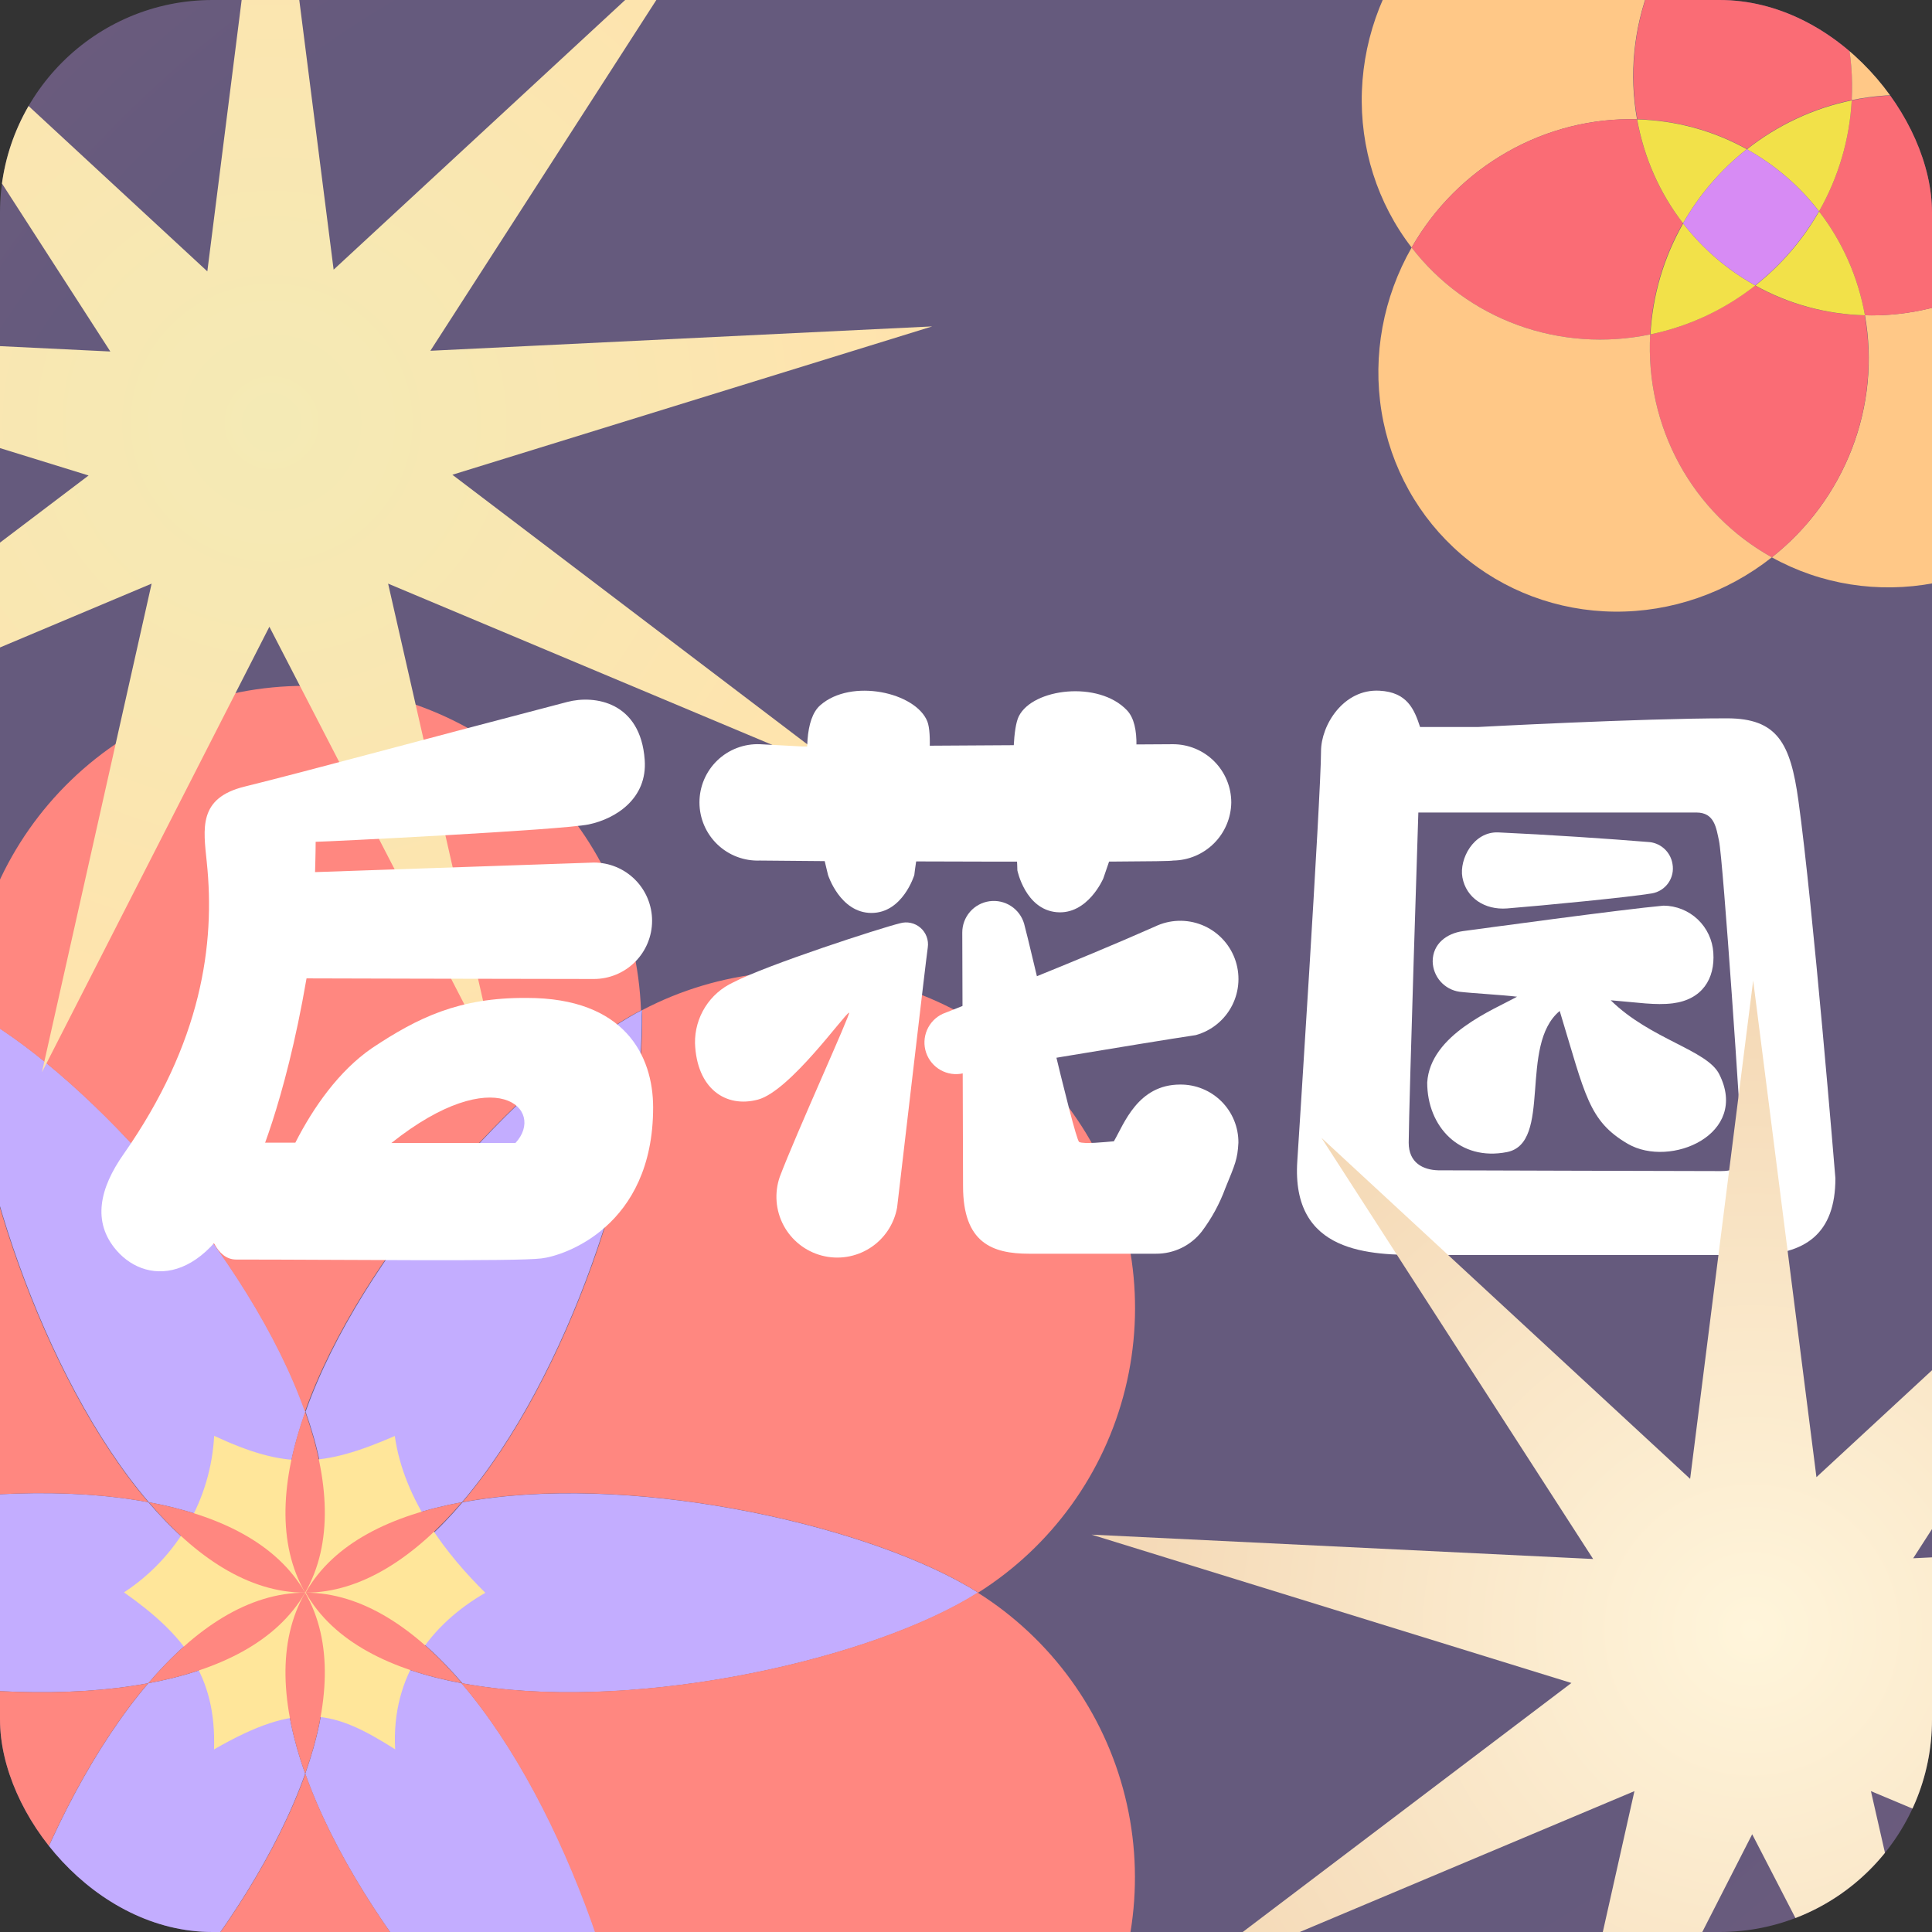 <svg width="130" height="130" viewBox="0 0 400 400" fill="none" xmlns="http://www.w3.org/2000/svg">
<rect x="0" y="0" width="400" height="400" fill="#333333" stroke="none"/>
<g clip-path="url(#clip0_133_187)">
<rect width="400" height="400" rx="44" fill="url(#paint0_diamond_133_187)"/>
<path d="M63.177 329.744C57.303 319.593 45.395 313.72 30.804 311.014C8.675 285.116 -6.425 238.499 -6.425 211.723C-6.425 210.844 -6.425 209.988 -6.425 209.133C-5.662 209.526 -4.898 209.942 -4.112 210.381C19.011 223.747 51.869 260.143 63.246 292.284C58.182 306.343 57.326 319.5 63.177 329.744Z" fill="#C3ADFF"/>
<path d="M63.177 329.744C51.453 329.744 40.4 337.12 30.688 348.497C-2.794 354.717 -50.683 344.45 -73.875 331.085C-74.615 330.646 -75.355 330.206 -76.072 329.744C-75.355 329.281 -74.615 328.842 -73.875 328.403C-50.752 315.014 -2.794 304.794 30.712 311.014C40.423 322.368 51.453 329.744 63.177 329.744Z" fill="#C3ADFF"/>
<path d="M63.177 367.227C51.8 399.345 18.988 435.741 -4.182 449.107C-4.922 449.546 -5.685 449.962 -6.494 450.355C-6.494 449.5 -6.494 448.644 -6.494 447.765C-6.494 420.989 8.605 374.395 30.711 348.497C45.395 345.792 57.326 339.918 63.2 329.744C57.326 339.895 58.182 353.145 63.177 367.227Z" fill="#C3ADFF"/>
<path d="M132.87 447.765C132.87 448.644 132.87 449.5 132.87 450.355C132.107 449.962 131.344 449.546 130.558 449.107C107.435 435.741 74.576 399.345 63.2 367.227C68.194 353.145 69.05 339.895 63.2 329.744C69.073 339.918 81.005 345.792 95.572 348.497C117.771 374.418 132.87 420.989 132.87 447.765Z" fill="#C3ADFF"/>
<path d="M202.518 329.744C201.801 330.206 201.061 330.646 200.321 331.085C177.198 344.45 129.24 354.717 95.757 348.52C86.046 337.143 74.946 329.767 63.385 329.767C75.108 329.767 86.138 322.391 95.757 311.037C129.263 304.817 177.152 315.037 200.344 328.426C200.969 328.749 201.709 329.281 202.518 329.744Z" fill="#C3ADFF"/>
<path d="M132.801 209.133C132.038 209.526 131.275 209.942 130.489 210.381C107.365 223.746 74.507 260.143 63.13 292.284C51.754 260.143 18.942 223.746 -4.228 210.381C-4.968 209.942 -5.731 209.526 -6.54 209.133C-5.883 191.106 1.74 174.037 14.725 161.517C27.711 148.996 45.046 142 63.084 142C81.123 142 98.458 148.996 111.443 161.517C124.428 174.037 132.051 191.106 132.709 209.133H132.801Z" fill="#FF8780"/>
<path d="M132.87 211.723C132.87 238.499 117.771 285.116 95.642 311.014C80.959 313.72 69.05 319.593 63.269 329.744C69.119 319.593 68.264 306.343 63.269 292.284C74.646 260.143 107.458 223.747 130.627 210.381C131.367 209.942 132.13 209.526 132.94 209.133C132.847 209.988 132.87 210.821 132.87 211.723Z" fill="#C3ADFF"/>
<path d="M25.67 329.682C31.109 326.126 35.633 321.339 38.877 315.709C42.121 310.079 43.992 303.764 44.341 297.275C59.303 304.23 66.787 303.781 81.741 297.31C83.628 310.799 92.84 322.221 100.483 329.771C89.369 336.188 80.975 346.854 81.812 362.178C69.191 354.192 61.954 352.015 44.312 362.201C44.82 346.849 38.056 338.418 25.67 329.682Z" fill="#FFE69A"/>
<path d="M-6.517 211.722C-6.517 238.499 8.583 285.116 30.712 311.014C-2.794 304.794 -50.683 315.014 -73.875 328.403C-74.615 328.842 -75.355 329.281 -76.072 329.744C-91.42 320.192 -102.455 305.048 -106.845 287.511C-111.235 269.975 -108.636 251.418 -99.599 235.762C-90.561 220.105 -75.791 208.574 -58.409 203.606C-41.028 198.637 -22.395 200.619 -6.448 209.133C-6.494 209.988 -6.517 210.821 -6.517 211.722Z" fill="#FF8780"/>
<path d="M63.177 329.744C51.453 329.744 40.423 322.368 30.804 311.014C45.395 313.72 57.303 319.501 63.177 329.744Z" fill="#FF8780"/>
<path d="M30.688 348.497C8.582 374.395 -6.517 420.989 -6.517 447.765C-6.517 448.644 -6.517 449.5 -6.517 450.355C-22.465 458.869 -41.097 460.851 -58.479 455.882C-75.86 450.913 -90.63 439.383 -99.668 423.726C-108.706 408.07 -111.304 389.513 -106.914 371.976C-102.524 354.44 -91.49 339.296 -76.141 329.744C-75.425 330.206 -74.685 330.646 -73.945 331.085C-50.683 344.45 -2.794 354.717 30.688 348.497Z" fill="#FF8780"/>
<path d="M63.177 329.744C57.303 339.918 45.372 345.792 30.688 348.497C40.4 337.12 51.453 329.744 63.177 329.744Z" fill="#FF8780"/>
<path d="M132.801 450.356C132.144 468.382 124.521 485.451 111.535 497.971C98.55 510.492 81.215 517.488 63.177 517.488C45.138 517.488 27.803 510.492 14.818 497.971C1.832 485.451 -5.791 468.382 -6.448 450.356C-5.685 449.963 -4.922 449.546 -4.135 449.107C18.988 435.742 51.846 399.346 63.223 367.227C74.6 399.346 107.412 435.742 130.581 449.107C131.275 449.546 132.038 449.963 132.801 450.356Z" fill="#FF8780"/>
<path d="M63.177 367.227C58.182 353.145 57.327 339.895 63.177 329.744C69.027 339.895 68.171 353.145 63.177 367.227Z" fill="#FF8780"/>
<path d="M225.641 423.555C216.622 439.172 201.9 450.684 184.57 455.673C167.24 460.663 148.651 458.74 132.709 450.309C132.709 449.453 132.709 448.598 132.709 447.719C132.709 420.942 117.609 374.372 95.503 348.474C129.148 354.717 177.082 344.45 200.206 331.062C200.946 330.622 201.686 330.183 202.402 329.721C217.658 339.32 228.602 354.458 232.935 371.954C237.268 389.45 234.654 407.945 225.641 423.555Z" fill="#FF8780"/>
<path d="M95.665 348.497C80.982 345.792 69.05 339.918 63.292 329.744C74.9 329.744 85.953 337.12 95.665 348.497Z" fill="#FF8780"/>
<path d="M63.177 329.744C57.327 319.593 58.182 306.343 63.177 292.284C68.171 306.343 69.027 319.5 63.177 329.744Z" fill="#FF8780"/>
<path d="M95.642 311.014C85.93 322.368 74.831 329.744 63.269 329.744C69.05 319.501 80.959 313.72 95.642 311.014Z" fill="#FF8780"/>
<path d="M202.518 329.744C201.801 329.282 201.061 328.842 200.321 328.403C177.198 315.015 129.24 304.794 95.734 311.014C117.863 285.116 132.963 238.499 132.963 211.723C132.963 210.844 132.963 209.988 132.963 209.133C148.899 200.773 167.452 198.903 184.735 203.916C202.019 208.928 216.693 220.434 225.683 236.024C234.673 251.613 237.283 270.076 232.964 287.547C228.646 305.017 217.736 320.138 202.518 329.744Z" fill="#FF8780"/>
<path d="M55.975 -47L69.075 55.829L145.403 -14.774L89.106 72.623L193 67.58L93.658 98.292L176.46 161.18L80.355 120.835L103.37 221.95L55.772 129.761L8.681 222L31.392 120.835L-64.46 161.18L18.342 98.444L-81 67.731L22.844 72.774L-33.403 -14.421L42.925 56.182L55.975 -47Z" fill="url(#paint1_radial_133_187)"/>
<path d="M135.223 229.294C135.223 218.501 129.269 206.61 109.103 206.61C94.982 206.502 86.455 210.729 77.029 216.99C70.175 221.703 64.886 229.24 61.145 236.58H51.97C48.714 238.019 46.034 238.163 44.271 241.203C42.531 244.243 41.824 247.765 42.256 251.241C43.12 255.144 44.739 260.775 48.894 260.775C69.959 260.775 106.981 261.207 112.108 260.541C116.605 260.037 135.223 254.083 135.223 229.294ZM81.023 236.652C102.609 219.472 113.133 229.744 106.711 236.652H81.023Z" fill="white"/>
<path d="M166.129 154.55L242.87 154.082C246.065 154.087 249.128 155.358 251.387 157.617C253.646 159.877 254.918 162.94 254.922 166.135C254.88 169.316 253.596 172.356 251.345 174.604C249.093 176.853 246.052 178.132 242.87 178.169C241.754 178.619 169.636 178.277 169.636 178.277L157.332 178.169C155.711 178.232 154.094 177.967 152.579 177.39C151.063 176.813 149.679 175.936 148.51 174.811C147.341 173.687 146.411 172.338 145.776 170.845C145.141 169.353 144.814 167.748 144.814 166.126C144.814 164.504 145.141 162.898 145.776 161.406C146.411 159.914 147.341 158.565 148.51 157.44C149.679 156.316 151.063 155.439 152.579 154.861C154.094 154.284 155.711 154.019 157.332 154.082L166.129 154.55Z" fill="white"/>
<path d="M199.39 245.646L199.229 193.064C199.228 191.489 199.796 189.967 200.83 188.778C201.863 187.589 203.291 186.814 204.85 186.594C206.41 186.375 207.996 186.727 209.317 187.586C210.638 188.444 211.603 189.751 212.037 191.265C213.17 195.241 222.362 235.554 223.424 236.435C224.431 236.921 228.91 236.435 230.619 236.292C232.724 232.694 235.548 224.545 244.345 224.545C245.932 224.53 247.505 224.832 248.974 225.433C250.443 226.033 251.777 226.921 252.9 228.043C254.022 229.165 254.909 230.499 255.509 231.968C256.11 233.437 256.412 235.011 256.398 236.597C256.218 239.997 255.732 241.023 253.699 245.988C252.518 249.209 250.869 252.24 248.806 254.982C247.684 256.419 246.248 257.58 244.608 258.375C242.968 259.17 241.167 259.579 239.344 259.569H213.062C205.417 259.569 199.39 257.321 199.39 245.592" fill="white"/>
<path d="M175.789 209.668C175.051 209.668 163.61 225.858 156.936 227.657C150.262 229.456 144.236 225.39 143.894 215.982C143.853 213.342 144.579 210.747 145.984 208.512C147.389 206.277 149.413 204.497 151.809 203.39C158.717 199.792 182.301 192.129 186.33 191.157C187.059 190.945 187.829 190.918 188.57 191.081C189.312 191.243 190 191.589 190.573 192.087C191.146 192.585 191.585 193.218 191.849 193.93C192.114 194.641 192.195 195.407 192.087 196.158C191.637 199.252 186.348 244.98 185.737 249.999C185.43 251.709 184.773 253.337 183.806 254.781C182.84 256.225 181.585 257.453 180.121 258.388C178.657 259.323 177.015 259.945 175.298 260.215C173.582 260.485 171.829 260.397 170.148 259.956C168.468 259.516 166.897 258.732 165.534 257.655C164.171 256.577 163.045 255.23 162.229 253.696C161.412 252.163 160.921 250.477 160.787 248.745C160.654 247.013 160.88 245.272 161.451 243.631C164.761 234.853 176.238 209.668 175.789 209.668Z" fill="white"/>
<path d="M380 243.955C380 255.396 373.812 259.839 362.91 259.839H294.552C283.759 259.839 267.299 259.641 268.594 240.357C268.594 240.357 273.505 164.551 273.505 155.539C273.505 150.142 278.146 142.589 285.612 143.002C291.314 143.308 292.794 146.783 294.013 150.52C295.092 150.52 305.975 150.52 305.975 150.52C305.975 150.52 339.507 148.721 357.55 148.721C367.983 148.721 370.7 153.866 372.337 165.721C375.377 187.577 380 243.955 380 243.955ZM356.291 242.462C360.59 242.462 360.554 240.555 360.554 237.281C360.554 234.007 356.758 177.917 355.895 174.049C355.319 171.405 354.977 168.221 351.218 168.221H293.653C293.653 168.221 291.728 227.585 291.656 236.579C291.656 240.753 294.624 242.21 297.754 242.3C302.054 242.3 344.004 242.462 356.291 242.462Z" fill="white"/>
<path d="M312.037 188.081C307.378 188.441 303.547 185.886 302.773 181.641C302.09 177.845 305.094 172.125 310.203 172.34C320.186 172.79 333.372 173.672 341.611 174.355C342.773 174.501 343.855 175.02 344.695 175.834C345.536 176.649 346.088 177.714 346.271 178.87C346.395 179.551 346.383 180.25 346.235 180.926C346.088 181.602 345.807 182.242 345.411 182.809C345.014 183.376 344.51 183.859 343.925 184.23C343.341 184.6 342.689 184.852 342.007 184.969C337.456 185.742 319.467 187.487 312.037 188.081Z" fill="white"/>
<path d="M239.11 191.841C240.618 191.112 242.261 190.705 243.934 190.646C245.608 190.587 247.276 190.877 248.831 191.499C250.386 192.12 251.794 193.059 252.967 194.255C254.139 195.451 255.049 196.879 255.639 198.446C256.228 200.013 256.485 201.687 256.392 203.359C256.3 205.031 255.859 206.665 255.1 208.158C254.34 209.65 253.278 210.968 251.98 212.027C250.683 213.086 249.179 213.863 247.565 214.309C237.851 215.748 199.39 222.224 199.39 222.224C197.814 222.581 196.162 222.342 194.751 221.554C193.341 220.766 192.271 219.484 191.749 217.954C191.226 216.425 191.288 214.757 191.921 213.27C192.555 211.784 193.716 210.584 195.181 209.902C200.937 207.617 223.262 198.874 239.11 191.841Z" fill="white"/>
<path d="M189.299 181.155C189.299 181.155 186.924 189.017 180.43 189.017C173.936 189.017 171.435 181.155 171.435 181.155C170.23 175.759 163.394 151.689 169.816 146.023C176.239 140.356 189.604 143.342 191.997 149.369C193.94 154.424 189.784 176.55 189.299 181.155Z" fill="white"/>
<path d="M355.931 222.368C353.394 217.367 341.684 215.173 333.481 207.095C339.075 207.545 342.745 208.175 346.343 207.725C352.405 206.952 355.103 202.652 354.726 197.237C354.557 194.612 353.4 192.148 351.487 190.342C349.575 188.537 347.048 187.523 344.418 187.505C335.945 188.261 305.885 192.38 302.899 192.776C299.517 193.244 296.621 195.403 296.621 199.054C296.652 200.587 297.226 202.06 298.24 203.209C299.255 204.359 300.644 205.111 302.162 205.332C304.698 205.638 311.012 205.98 314.088 206.358C309.213 209.074 296.099 214.201 295.488 224.131C295.488 233.269 302.216 240.465 312.02 238.522C321.482 236.615 314.358 216.414 322.921 209.308C328.228 226.721 328.857 232.064 337.042 236.831C345.821 241.904 362.281 234.852 355.931 222.368Z" fill="white"/>
<path d="M122.955 178.583C126.152 178.583 129.217 179.853 131.478 182.113C133.738 184.373 135.008 187.439 135.008 190.636C135.008 193.832 133.738 196.898 131.478 199.158C129.217 201.418 126.152 202.688 122.955 202.688C106.513 202.688 63.465 202.562 63.465 202.562C58.932 229.006 52.672 242.138 52.672 242.138C44.163 266.172 30.599 266.297 24.177 258.94C18.961 252.986 20.688 245.916 25.599 238.936C41.789 215.82 44.577 195.421 42.814 178.529C42.094 171.495 41.015 165.235 50.621 162.861C62.98 159.82 88.848 152.787 117.486 145.321C123.153 143.846 132.615 145.321 133.479 157.32C134.072 165.325 127.488 169.517 121.894 170.686C116.299 171.855 67.351 174.284 65.354 174.284C65.354 176.424 65.228 180.562 65.228 180.562L122.955 178.583Z" fill="white"/>
<path d="M210.633 180.184C210.633 180.184 212.252 188.243 218.728 188.855C225.205 189.466 228.425 181.875 228.425 181.875C230.134 176.64 239.218 153.29 233.336 147.066C227.453 140.842 213.835 142.515 210.939 148.289C208.529 153.128 210.579 175.489 210.633 180.184Z" fill="white"/>
<path d="M362.975 203L376.075 305.829L452.403 235.225L396.106 322.623L500 317.58L400.658 348.292L483.46 411.18L387.355 370.835L410.37 471.95L362.772 379.761L315.681 472L338.392 370.835L242.54 411.18L325.342 348.444L226 317.731L329.844 322.774L273.597 235.579L349.925 306.182L362.975 203Z" fill="url(#paint2_radial_133_187)"/>
<path d="M338.927 24.695C329.584 24.44 320.282 26.786 312.048 31.472C303.814 36.158 296.967 43.003 292.265 51.251C285.168 42.064 281.529 30.605 281.966 18.822C282.403 7.039 286.889 -4.338 294.662 -13.376C302.434 -22.413 313.013 -28.551 324.597 -30.747C336.182 -32.942 348.057 -31.058 358.202 -25.416C350.751 -19.532 345.007 -11.739 341.606 -2.896C338.205 5.946 337.277 15.495 338.927 24.695Z" fill="#FFC887"/>
<path d="M430.377 103.346C422.605 112.383 412.027 118.521 400.443 120.717C388.859 122.913 376.985 121.03 366.839 115.389C374.291 109.505 380.034 101.712 383.436 92.869C386.837 84.027 387.764 74.478 386.115 65.279C395.458 65.533 404.76 63.187 412.994 58.501C421.228 53.815 428.074 46.97 432.777 38.722C439.873 47.909 443.511 59.368 443.073 71.15C442.636 82.932 438.149 94.309 430.377 103.346Z" fill="#FFC887"/>
<path d="M383.379 20.725C375.495 22.343 368.058 25.816 361.685 30.855C354.762 27.008 346.983 24.891 338.989 24.68C337.335 15.488 338.254 5.947 341.644 -2.893C345.034 -11.732 350.764 -19.526 358.202 -25.416C366.291 -20.918 372.922 -14.229 377.365 -6.087C381.808 2.056 383.889 11.334 383.379 20.725Z" fill="#FA6C75"/>
<path d="M426.91 47.038C421.841 52.939 415.537 57.646 408.471 60.806C401.405 63.965 393.762 65.494 386.115 65.279C384.716 57.404 381.459 50.028 376.613 43.762C380.633 36.701 382.95 28.826 383.374 20.788C392.584 18.881 402.071 19.552 410.788 22.728C419.505 25.903 427.113 31.46 432.772 38.785C431.087 41.715 429.124 44.479 426.91 47.038Z" fill="#FA6C75"/>
<path d="M376.613 43.762C372.555 38.511 367.479 34.145 361.679 30.919C368.053 25.879 375.49 22.406 383.374 20.788C382.95 28.826 380.633 36.7 376.613 43.762Z" fill="#F2E149"/>
<path d="M383.379 20.724C383.889 11.334 381.808 2.056 377.365 -6.087C372.922 -14.229 366.291 -20.918 358.202 -25.416C367.548 -32.786 379.06 -36.746 390.781 -36.624C402.502 -36.503 413.709 -32.306 422.497 -24.749C431.284 -17.191 437.11 -6.738 438.984 4.833C440.859 16.403 438.665 28.378 432.777 38.722C427.118 31.397 419.51 25.84 410.794 22.664C402.077 19.488 392.59 18.817 383.379 20.724Z" fill="#FFC887"/>
<path d="M374.175 108.354C371.96 110.93 369.503 113.287 366.839 115.389C358.75 110.89 352.117 104.199 347.673 96.056C343.228 87.912 341.145 78.633 341.653 69.24C349.537 67.619 356.976 64.149 363.357 59.118C370.277 62.972 378.057 65.089 386.053 65.293C387.416 72.817 387.055 80.6 384.998 88.058C382.941 95.516 379.241 102.454 374.175 108.354Z" fill="#FA6C75"/>
<path d="M341.653 69.24C332.445 71.15 322.959 70.48 314.244 67.306C305.528 64.131 297.922 58.575 292.264 51.251C296.967 43.003 303.814 36.158 312.048 31.472C320.282 26.786 329.584 24.44 338.927 24.695C340.332 32.568 343.588 39.942 348.428 46.211C344.388 53.285 342.065 61.181 341.653 69.24Z" fill="#FA6C75"/>
<path d="M363.419 59.104C357.038 64.135 349.599 67.604 341.715 69.226C342.135 61.188 344.456 53.315 348.485 46.26C352.543 51.512 357.619 55.877 363.419 59.104Z" fill="#F2E149"/>
<path d="M363.419 59.104C368.759 54.887 373.243 49.673 376.613 43.763C381.459 50.028 384.717 57.404 386.115 65.279C378.119 65.075 370.339 62.958 363.419 59.104Z" fill="#F2E149"/>
<path d="M354.315 37.929C352.1 40.505 350.137 43.287 348.457 46.235C343.617 39.966 340.36 32.592 338.955 24.719C346.95 24.93 354.728 27.046 361.651 30.894C358.987 32.997 356.53 35.353 354.315 37.929Z" fill="#F2E149"/>
<path d="M370.726 52.044C368.512 54.62 366.054 56.977 363.391 59.079C357.591 55.852 352.515 51.487 348.457 46.235C351.827 40.325 356.311 35.111 361.651 30.894C367.451 34.121 372.526 38.486 376.585 43.738C374.905 46.686 372.942 49.469 370.726 52.044Z" fill="#D78BF4"/>
<path d="M366.839 115.389C357.496 122.775 345.979 126.749 334.25 126.635C322.521 126.52 311.304 122.324 302.511 114.762C293.717 107.199 287.89 96.737 286.022 85.157C284.154 73.577 286.36 61.595 292.264 51.251C297.922 58.575 305.528 64.131 314.244 67.306C322.959 70.48 332.445 71.15 341.653 69.24C341.145 78.633 343.229 87.912 347.673 96.056C352.117 104.199 358.75 110.89 366.839 115.389Z" fill="#FFC887"/>
</g>
<defs>
<radialGradient id="paint0_diamond_133_187" cx="0" cy="0" r="1" gradientUnits="userSpaceOnUse" gradientTransform="translate(200 200) rotate(45.778) scale(572.809 558.82)">
<stop offset="0.401" stop-color="#655A7D"/>
<stop offset="1" stop-color="#946380"/>
</radialGradient>
<radialGradient id="paint1_radial_133_187" cx="0" cy="0" r="1" gradientUnits="userSpaceOnUse" gradientTransform="translate(56 87.5) rotate(90) scale(134.5 137)">
<stop stop-color="#F4EAB5"/>
<stop offset="1" stop-color="#FFE3AD"/>
</radialGradient>
<radialGradient id="paint2_radial_133_187" cx="0" cy="0" r="1" gradientUnits="userSpaceOnUse" gradientTransform="translate(363 337.5) rotate(90) scale(134.5 137)">
<stop stop-color="#FFF5DB"/>
<stop offset="1" stop-color="#F4D8B5"/>
</radialGradient>
<clipPath id="clip0_133_187">
<rect width="400" height="400" rx="44" fill="white"/>
</clipPath>
</defs>
</svg>
